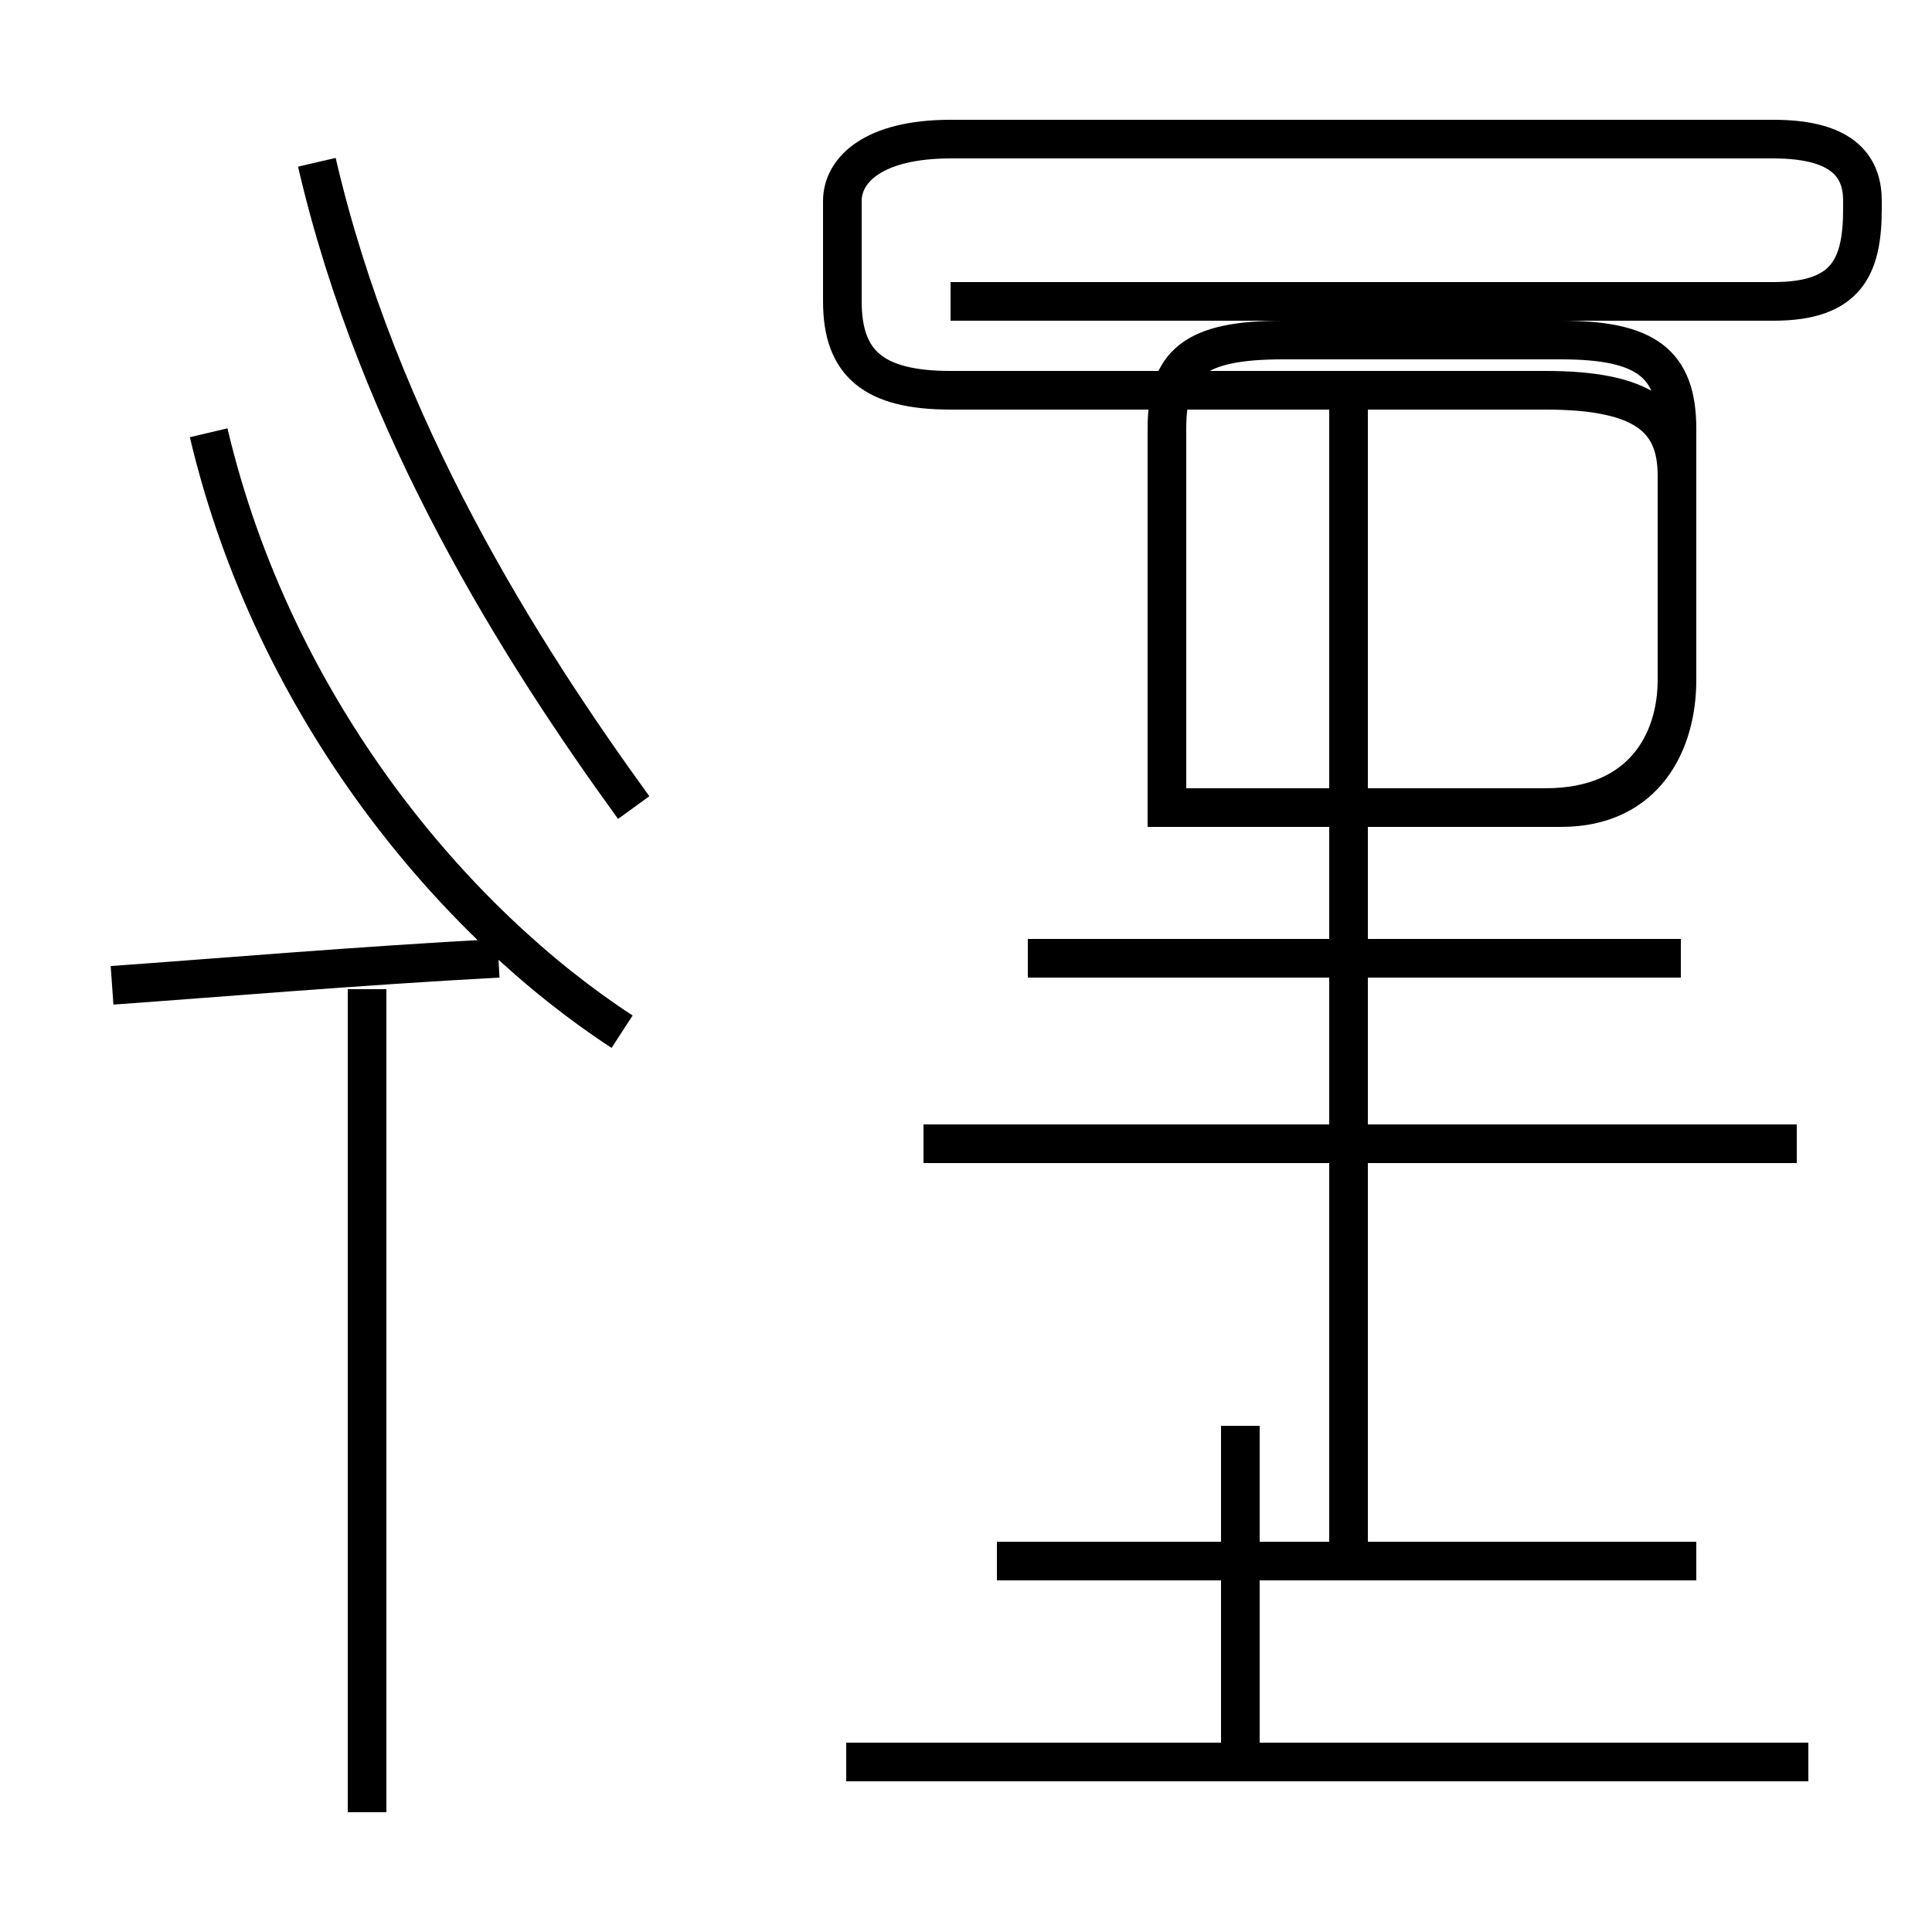 <?xml version='1.0' encoding='utf8'?>
<svg viewBox="0.0 -44.0 50.0 50.0" version="1.1" xmlns="http://www.w3.org/2000/svg">
<rect x="0.0" y="-44.0" width="50.0" height="50.0" fill="#808080" stroke="none"/>
<rect x="-1000" y="-1000" width="2000" height="2000" stroke="white" fill="white"/>
<g style="fill:none; stroke:#000000;  stroke-width:1">
<path d="M 46.5 14.4 L 23.9 14.4 M 43.5 19.2 L 26.6 19.2 M 30.2 23.1 L 30.2 32.9 C 30.2 34.6 30.9 35.2 33.2 35.2 L 40.4 35.2 C 42.6 35.2 43.4 34.6 43.4 32.9 L 43.4 26.4 C 43.4 24.8 42.6 23.1 40.4 23.1 L 30.2 23.1 Z M 16.1 17.3 C 11.8 20.1 7.1 25.6 5.4 32.8 M 9.5 -2.9 L 9.5 18.4 M 2.9 18.5 C 5.7 18.7 9.2 19.0 12.9 19.2 M 16.4 23.1 C 13.5 27.1 9.8 32.9 8.2 39.8 M 46.8 -1.6 L 21.9 -1.6 M 32.1 -1.5 L 32.1 7.1 M 43.9 3.6 L 25.8 3.6 M 34.9 3.5 L 34.9 33.6 M 24.6 36.2 L 45.9 36.2 C 47.8 36.2 48.2 37.1 48.2 38.6 L 48.2 38.8 C 48.2 39.6 47.8 40.4 45.9 40.4 L 24.6 40.4 C 22.6 40.4 21.8 39.6 21.8 38.8 L 21.8 36.2 C 21.8 34.6 22.6 33.9 24.6 33.9 L 40.0 33.9 C 42.5 33.9 43.4 33.2 43.4 31.7 L 43.4 26.4 C 43.4 24.8 42.5 23.1 40.0 23.1 L 30.2 23.1 " transform="scale(1, -1)" />
</g>
</svg>